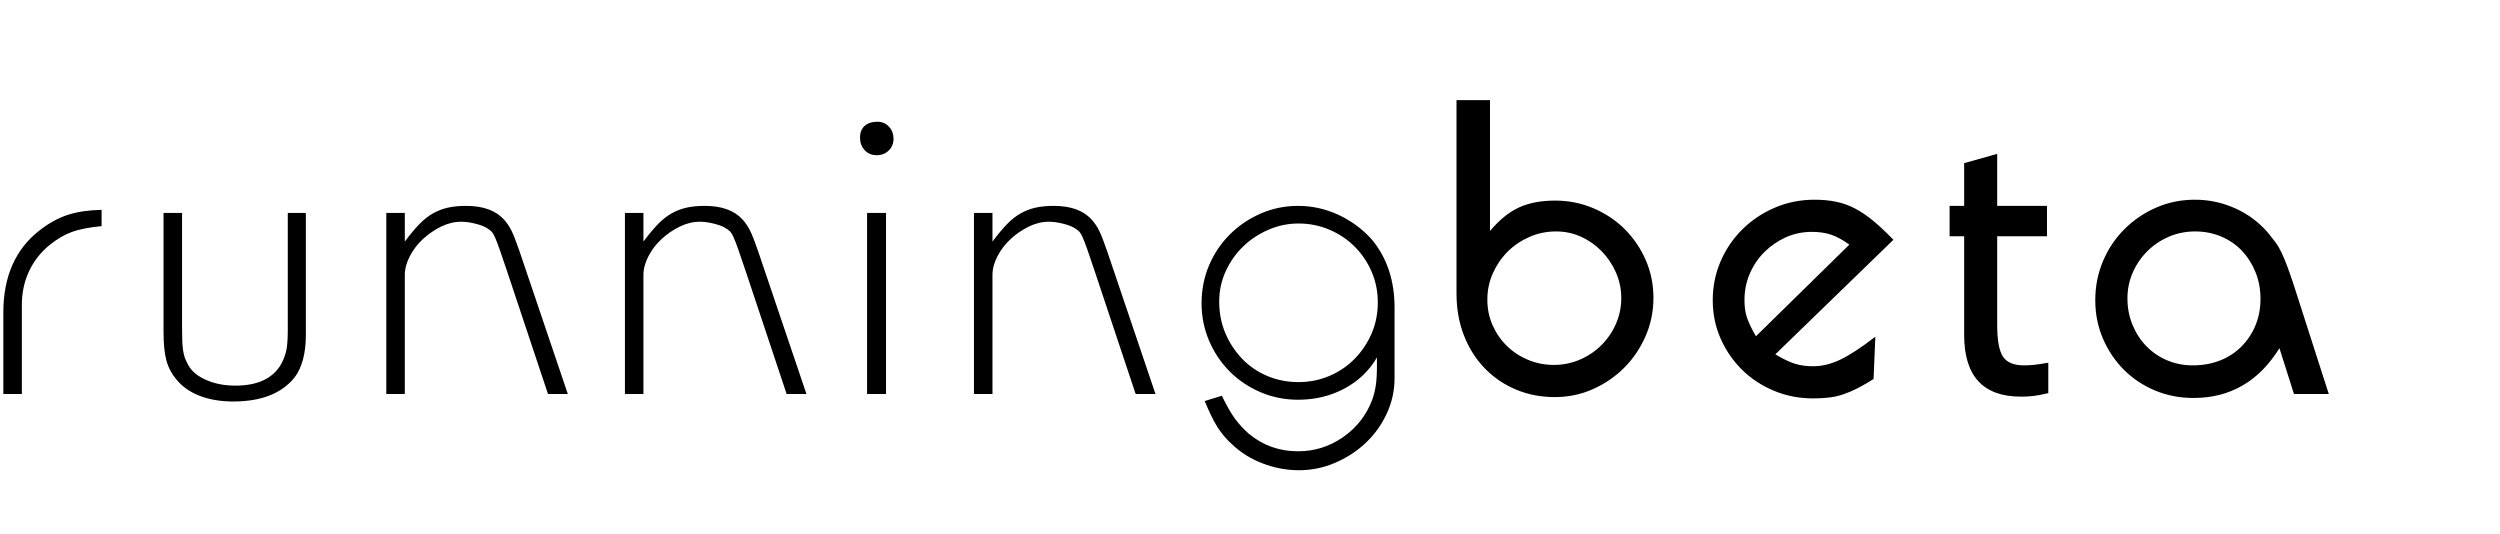 <?xml version="1.0" encoding="UTF-8"?>
<svg width="749px" height="160px" viewBox="25 20 749 110" version="1.1" xmlns="http://www.w3.org/2000/svg" xmlns:xlink="http://www.w3.org/1999/xlink">
    <g id="Page-1" stroke="none" stroke-width="1" fill="none" fill-rule="evenodd">
        <g id="runningbetaname" fill="#000">
            <g id="Group" transform="translate(26, 25)">
                <path d="M0,63.624 C0,52.8 3.652,44.572 10.956,38.94 C13.684,36.828 16.456,35.31 19.272,34.386 C22.088,33.462 25.476,32.956 29.436,32.868 L29.436,37.752 C25.74,38.104 22.792,38.676 20.592,39.468 C18.392,40.26 16.192,41.536 13.992,43.296 C11.264,45.496 9.174,48.136 7.722,51.216 C6.27,54.296 5.544,57.684 5.544,61.38 L5.544,88.044 L0,88.044 L0,63.624 Z M53.54,33.792 L53.54,67.98 C53.54,69.74 53.562,71.17 53.606,72.27 C53.65,73.37 53.738,74.316 53.87,75.108 C54.002,75.9 54.178,76.604 54.398,77.22 C54.618,77.836 54.948,78.54 55.388,79.332 C56.356,81.18 58.138,82.676 60.734,83.82 C63.33,84.964 66.256,85.536 69.512,85.536 C76.2,85.536 80.776,83.38 83.24,79.068 C84.032,77.572 84.56,76.142 84.824,74.778 C85.088,73.414 85.22,71.368 85.22,68.64 L85.22,33.792 L90.632,33.792 L90.632,70.356 C90.632,75.9 89.488,80.168 87.2,83.16 C83.328,87.912 77.212,90.288 68.852,90.288 C65.156,90.288 61.856,89.738 58.952,88.638 C56.048,87.538 53.716,85.932 51.956,83.82 C50.46,82.06 49.426,80.124 48.854,78.012 C48.282,75.9 47.996,72.996 47.996,69.3 L47.996,33.792 L53.54,33.792 Z M114.736,33.792 L120.28,33.792 L120.28,42.372 C121.864,40.26 123.316,38.522 124.636,37.158 C125.956,35.794 127.32,34.716 128.728,33.924 C130.136,33.132 131.632,32.56 133.216,32.208 C134.8,31.856 136.604,31.68 138.628,31.68 C143.732,31.68 147.516,33.044 149.98,35.772 C150.86,36.74 151.608,37.84 152.224,39.072 C152.84,40.304 153.632,42.328 154.6,45.144 L169.12,88.044 L163.18,88.044 L151.036,51.612 C150.068,48.708 149.298,46.442 148.726,44.814 C148.154,43.186 147.67,41.932 147.274,41.052 C146.878,40.172 146.482,39.556 146.086,39.204 C145.69,38.852 145.184,38.5 144.568,38.148 C143.776,37.708 142.654,37.312 141.202,36.96 C139.75,36.608 138.408,36.432 137.176,36.432 C135.152,36.432 133.15,36.916 131.17,37.884 C129.19,38.852 127.386,40.084 125.758,41.58 C124.13,43.076 122.81,44.792 121.798,46.728 C120.786,48.664 120.28,50.556 120.28,52.404 L120.28,88.044 L114.736,88.044 L114.736,33.792 Z M186.228,33.792 L191.772,33.792 L191.772,42.372 C193.356,40.26 194.808,38.522 196.128,37.158 C197.448,35.794 198.812,34.716 200.22,33.924 C201.628,33.132 203.124,32.56 204.708,32.208 C206.292,31.856 208.096,31.68 210.12,31.68 C215.224,31.68 219.008,33.044 221.472,35.772 C222.352,36.74 223.1,37.84 223.716,39.072 C224.332,40.304 225.124,42.328 226.092,45.144 L240.612,88.044 L234.672,88.044 L222.528,51.612 C221.56,48.708 220.79,46.442 220.218,44.814 C219.646,43.186 219.162,41.932 218.766,41.052 C218.37,40.172 217.974,39.556 217.578,39.204 C217.182,38.852 216.676,38.5 216.06,38.148 C215.268,37.708 214.146,37.312 212.694,36.96 C211.242,36.608 209.9,36.432 208.668,36.432 C206.644,36.432 204.642,36.916 202.662,37.884 C200.682,38.852 198.878,40.084 197.25,41.58 C195.622,43.076 194.302,44.792 193.29,46.728 C192.278,48.664 191.772,50.556 191.772,52.404 L191.772,88.044 L186.228,88.044 L186.228,33.792 Z M258.776,33.792 L264.452,33.792 L264.452,88.044 L258.776,88.044 L258.776,33.792 Z M261.812,6.468 C263.22,6.468 264.386,6.952 265.31,7.92 C266.234,8.888 266.696,10.12 266.696,11.616 C266.696,13.024 266.212,14.19 265.244,15.114 C264.276,16.038 263.088,16.5 261.68,16.5 C260.184,16.5 258.974,15.994 258.05,14.982 C257.126,13.97 256.664,12.716 256.664,11.22 C256.664,9.724 257.126,8.558 258.05,7.722 C258.974,6.886 260.228,6.468 261.812,6.468 Z M290.8,33.792 L296.344,33.792 L296.344,42.372 C297.928,40.26 299.38,38.522 300.7,37.158 C302.02,35.794 303.384,34.716 304.792,33.924 C306.2,33.132 307.696,32.56 309.28,32.208 C310.864,31.856 312.668,31.68 314.692,31.68 C319.796,31.68 323.58,33.044 326.044,35.772 C326.924,36.74 327.672,37.84 328.288,39.072 C328.904,40.304 329.696,42.328 330.664,45.144 L345.184,88.044 L339.244,88.044 L327.1,51.612 C326.132,48.708 325.362,46.442 324.79,44.814 C324.218,43.186 323.734,41.932 323.338,41.052 C322.942,40.172 322.546,39.556 322.15,39.204 C321.754,38.852 321.248,38.5 320.632,38.148 C319.84,37.708 318.718,37.312 317.266,36.96 C315.814,36.608 314.472,36.432 313.24,36.432 C311.216,36.432 309.214,36.916 307.234,37.884 C305.254,38.852 303.45,40.084 301.822,41.58 C300.194,43.076 298.874,44.792 297.862,46.728 C296.85,48.664 296.344,50.556 296.344,52.404 L296.344,88.044 L290.8,88.044 L290.8,33.792 Z M388.032,36.96 C384.864,36.96 381.828,37.598 378.924,38.874 C376.02,40.15 373.49,41.844 371.334,43.956 C369.178,46.068 367.462,48.532 366.186,51.348 C364.91,54.164 364.272,57.156 364.272,60.324 C364.272,63.756 364.888,66.924 366.12,69.828 C367.352,72.732 369.024,75.284 371.136,77.484 C373.248,79.684 375.756,81.4 378.66,82.632 C381.564,83.864 384.688,84.48 388.032,84.48 C391.288,84.48 394.368,83.864 397.272,82.632 C400.176,81.4 402.706,79.684 404.862,77.484 C407.018,75.284 408.712,72.754 409.944,69.894 C411.176,67.034 411.792,63.932 411.792,60.588 C411.792,57.332 411.176,54.274 409.944,51.414 C408.712,48.554 407.018,46.046 404.862,43.89 C402.706,41.734 400.176,40.04 397.272,38.808 C394.368,37.576 391.288,36.96 388.032,36.96 Z M365.064,88.572 C366.56,91.652 367.902,93.984 369.09,95.568 C370.278,97.152 371.62,98.604 373.116,99.924 C377.34,103.444 382.268,105.204 387.9,105.204 C392.828,105.204 397.316,103.796 401.364,100.98 C405.412,98.164 408.316,94.468 410.076,89.892 C410.604,88.396 410.978,86.9 411.198,85.404 C411.418,83.908 411.528,81.972 411.528,79.596 L411.528,77.088 C409.24,81.048 406.006,84.15 401.826,86.394 C397.646,88.638 393.004,89.76 387.9,89.76 C383.94,89.76 380.2,89.012 376.68,87.516 C373.16,86.02 370.08,83.952 367.44,81.312 C364.8,78.672 362.732,75.592 361.236,72.072 C359.74,68.552 358.992,64.812 358.992,60.852 C358.992,56.804 359.74,53.02 361.236,49.5 C362.732,45.98 364.8,42.9 367.44,40.26 C370.08,37.62 373.16,35.53 376.68,33.99 C380.2,32.45 383.94,31.68 387.9,31.68 C392.124,31.68 396.172,32.582 400.044,34.386 C403.916,36.19 407.26,38.676 410.076,41.844 C414.564,47.3 416.808,54.076 416.808,62.172 L416.808,83.292 C416.808,86.988 416.038,90.508 414.498,93.852 C412.958,97.196 410.868,100.122 408.228,102.63 C405.588,105.138 402.53,107.14 399.054,108.636 C395.578,110.132 391.948,110.88 388.164,110.88 C384.468,110.88 380.838,110.198 377.274,108.834 C373.71,107.47 370.652,105.556 368.1,103.092 C367.22,102.3 366.428,101.486 365.724,100.65 C365.02,99.814 364.36,98.912 363.744,97.944 C363.128,96.976 362.512,95.854 361.896,94.578 C361.28,93.302 360.62,91.828 359.916,90.156 L365.064,88.572 Z M465.2,39.336 C462.384,39.336 459.722,39.886 457.214,40.986 C454.706,42.086 452.528,43.56 450.68,45.408 C448.832,47.256 447.358,49.412 446.258,51.876 C445.158,54.34 444.608,56.98 444.608,59.796 C444.608,62.524 445.136,65.076 446.192,67.452 C447.248,69.828 448.678,71.896 450.482,73.656 C452.286,75.416 454.398,76.802 456.818,77.814 C459.238,78.826 461.812,79.332 464.54,79.332 C467.268,79.332 469.864,78.804 472.328,77.748 C474.792,76.692 476.948,75.24 478.796,73.392 C480.644,71.544 482.096,69.41 483.152,66.99 C484.208,64.57 484.736,61.996 484.736,59.268 C484.736,56.628 484.208,54.098 483.152,51.678 C482.096,49.258 480.666,47.124 478.862,45.276 C477.058,43.428 474.99,41.976 472.658,40.92 C470.326,39.864 467.84,39.336 465.2,39.336 Z M445.4,39.204 C448.216,35.86 451.12,33.506 454.112,32.142 C457.104,30.778 460.712,30.096 464.936,30.096 C468.984,30.096 472.812,30.866 476.42,32.406 C480.028,33.946 483.152,36.036 485.792,38.676 C488.432,41.316 490.522,44.396 492.062,47.916 C493.602,51.436 494.372,55.22 494.372,59.268 C494.372,63.316 493.58,67.144 491.996,70.752 C490.412,74.36 488.278,77.506 485.594,80.19 C482.91,82.874 479.786,85.008 476.222,86.592 C472.658,88.176 468.852,88.968 464.804,88.968 C460.58,88.968 456.664,88.198 453.056,86.658 C449.448,85.118 446.324,82.962 443.684,80.19 C441.044,77.418 438.998,74.14 437.546,70.356 C436.094,66.572 435.368,62.436 435.368,57.948 L435.368,0 L445.4,0 L445.4,39.204 Z M553.06,43.296 C551.124,41.888 549.32,40.898 547.648,40.326 C545.976,39.754 544.04,39.468 541.84,39.468 C539.024,39.468 536.406,40.018 533.986,41.118 C531.566,42.218 529.432,43.692 527.584,45.54 C525.736,47.388 524.284,49.544 523.228,52.008 C522.172,54.472 521.644,57.112 521.644,59.928 C521.644,61.864 521.886,63.58 522.37,65.076 C522.854,66.572 523.756,68.464 525.076,70.752 L553.06,43.296 Z M530.884,76.164 C533.26,77.572 535.24,78.518 536.824,79.002 C538.408,79.486 540.212,79.728 542.236,79.728 C544.876,79.728 547.582,79.068 550.354,77.748 C553.126,76.428 556.624,74.14 560.848,70.884 L560.32,83.556 C558.648,84.612 557.086,85.514 555.634,86.262 C554.182,87.01 552.752,87.626 551.344,88.11 C549.936,88.594 548.484,88.924 546.988,89.1 C545.492,89.276 543.908,89.364 542.236,89.364 C538.012,89.364 534.074,88.594 530.422,87.054 C526.77,85.514 523.602,83.424 520.918,80.784 C518.234,78.144 516.1,75.042 514.516,71.478 C512.932,67.914 512.14,64.064 512.14,59.928 C512.14,55.792 512.932,51.898 514.516,48.246 C516.1,44.594 518.278,41.404 521.05,38.676 C523.822,35.948 527.056,33.792 530.752,32.208 C534.448,30.624 538.408,29.832 542.632,29.832 C544.92,29.832 547.054,30.03 549.034,30.426 C551.014,30.822 552.928,31.504 554.776,32.472 C556.624,33.44 558.472,34.694 560.32,36.234 C562.168,37.774 564.148,39.644 566.26,41.844 L530.884,76.164 Z M583.104,31.68 L587.46,31.68 L587.46,18.876 L597.36,16.104 L597.36,31.68 L612.276,31.68 L612.276,40.788 L597.36,40.788 L597.36,67.452 C597.36,71.94 597.932,75.064 599.076,76.824 C600.22,78.584 602.332,79.464 605.412,79.464 C606.292,79.464 607.216,79.42 608.184,79.332 C609.152,79.244 610.648,79.024 612.672,78.672 L612.672,87.78 C610.824,88.22 609.328,88.506 608.184,88.638 C607.04,88.77 605.808,88.836 604.488,88.836 C593.136,88.836 587.46,82.676 587.46,70.356 L587.46,40.788 L583.104,40.788 L583.104,31.68 Z M656.708,39.336 C653.892,39.336 651.252,39.864 648.788,40.92 C646.324,41.976 644.168,43.428 642.32,45.276 C640.472,47.124 639.02,49.258 637.964,51.678 C636.908,54.098 636.38,56.672 636.38,59.4 C636.38,62.216 636.886,64.856 637.898,67.32 C638.91,69.784 640.296,71.918 642.056,73.722 C643.816,75.526 645.884,76.934 648.26,77.946 C650.636,78.958 653.188,79.464 655.916,79.464 C658.908,79.464 661.636,78.98 664.1,78.012 C666.564,77.044 668.698,75.658 670.502,73.854 C672.306,72.05 673.714,69.938 674.726,67.518 C675.738,65.098 676.244,62.436 676.244,59.532 C676.244,56.628 675.738,53.944 674.726,51.48 C673.714,49.016 672.35,46.882 670.634,45.078 C668.918,43.274 666.85,41.866 664.43,40.854 C662.01,39.842 659.436,39.336 656.708,39.336 Z M686.276,88.044 L681.92,74.316 C675.76,84.26 667.18,89.232 656.18,89.232 C652.044,89.232 648.194,88.484 644.63,86.988 C641.066,85.492 637.964,83.424 635.324,80.784 C632.684,78.144 630.594,75.042 629.054,71.478 C627.514,67.914 626.744,64.064 626.744,59.928 C626.744,55.792 627.514,51.898 629.054,48.246 C630.594,44.594 632.728,41.404 635.456,38.676 C638.184,35.948 641.352,33.792 644.96,32.208 C648.568,30.624 652.44,29.832 656.576,29.832 C660.8,29.832 664.826,30.69 668.654,32.406 C672.482,34.122 675.76,36.564 678.488,39.732 C679.28,40.7 680.006,41.624 680.666,42.504 C681.326,43.384 681.942,44.418 682.514,45.606 C683.086,46.794 683.658,48.158 684.23,49.698 C684.802,51.238 685.44,53.064 686.144,55.176 L696.704,88.044 L686.276,88.044 Z" id="runningbeta-copy"></path>
            </g>
        </g>
    </g>
</svg>